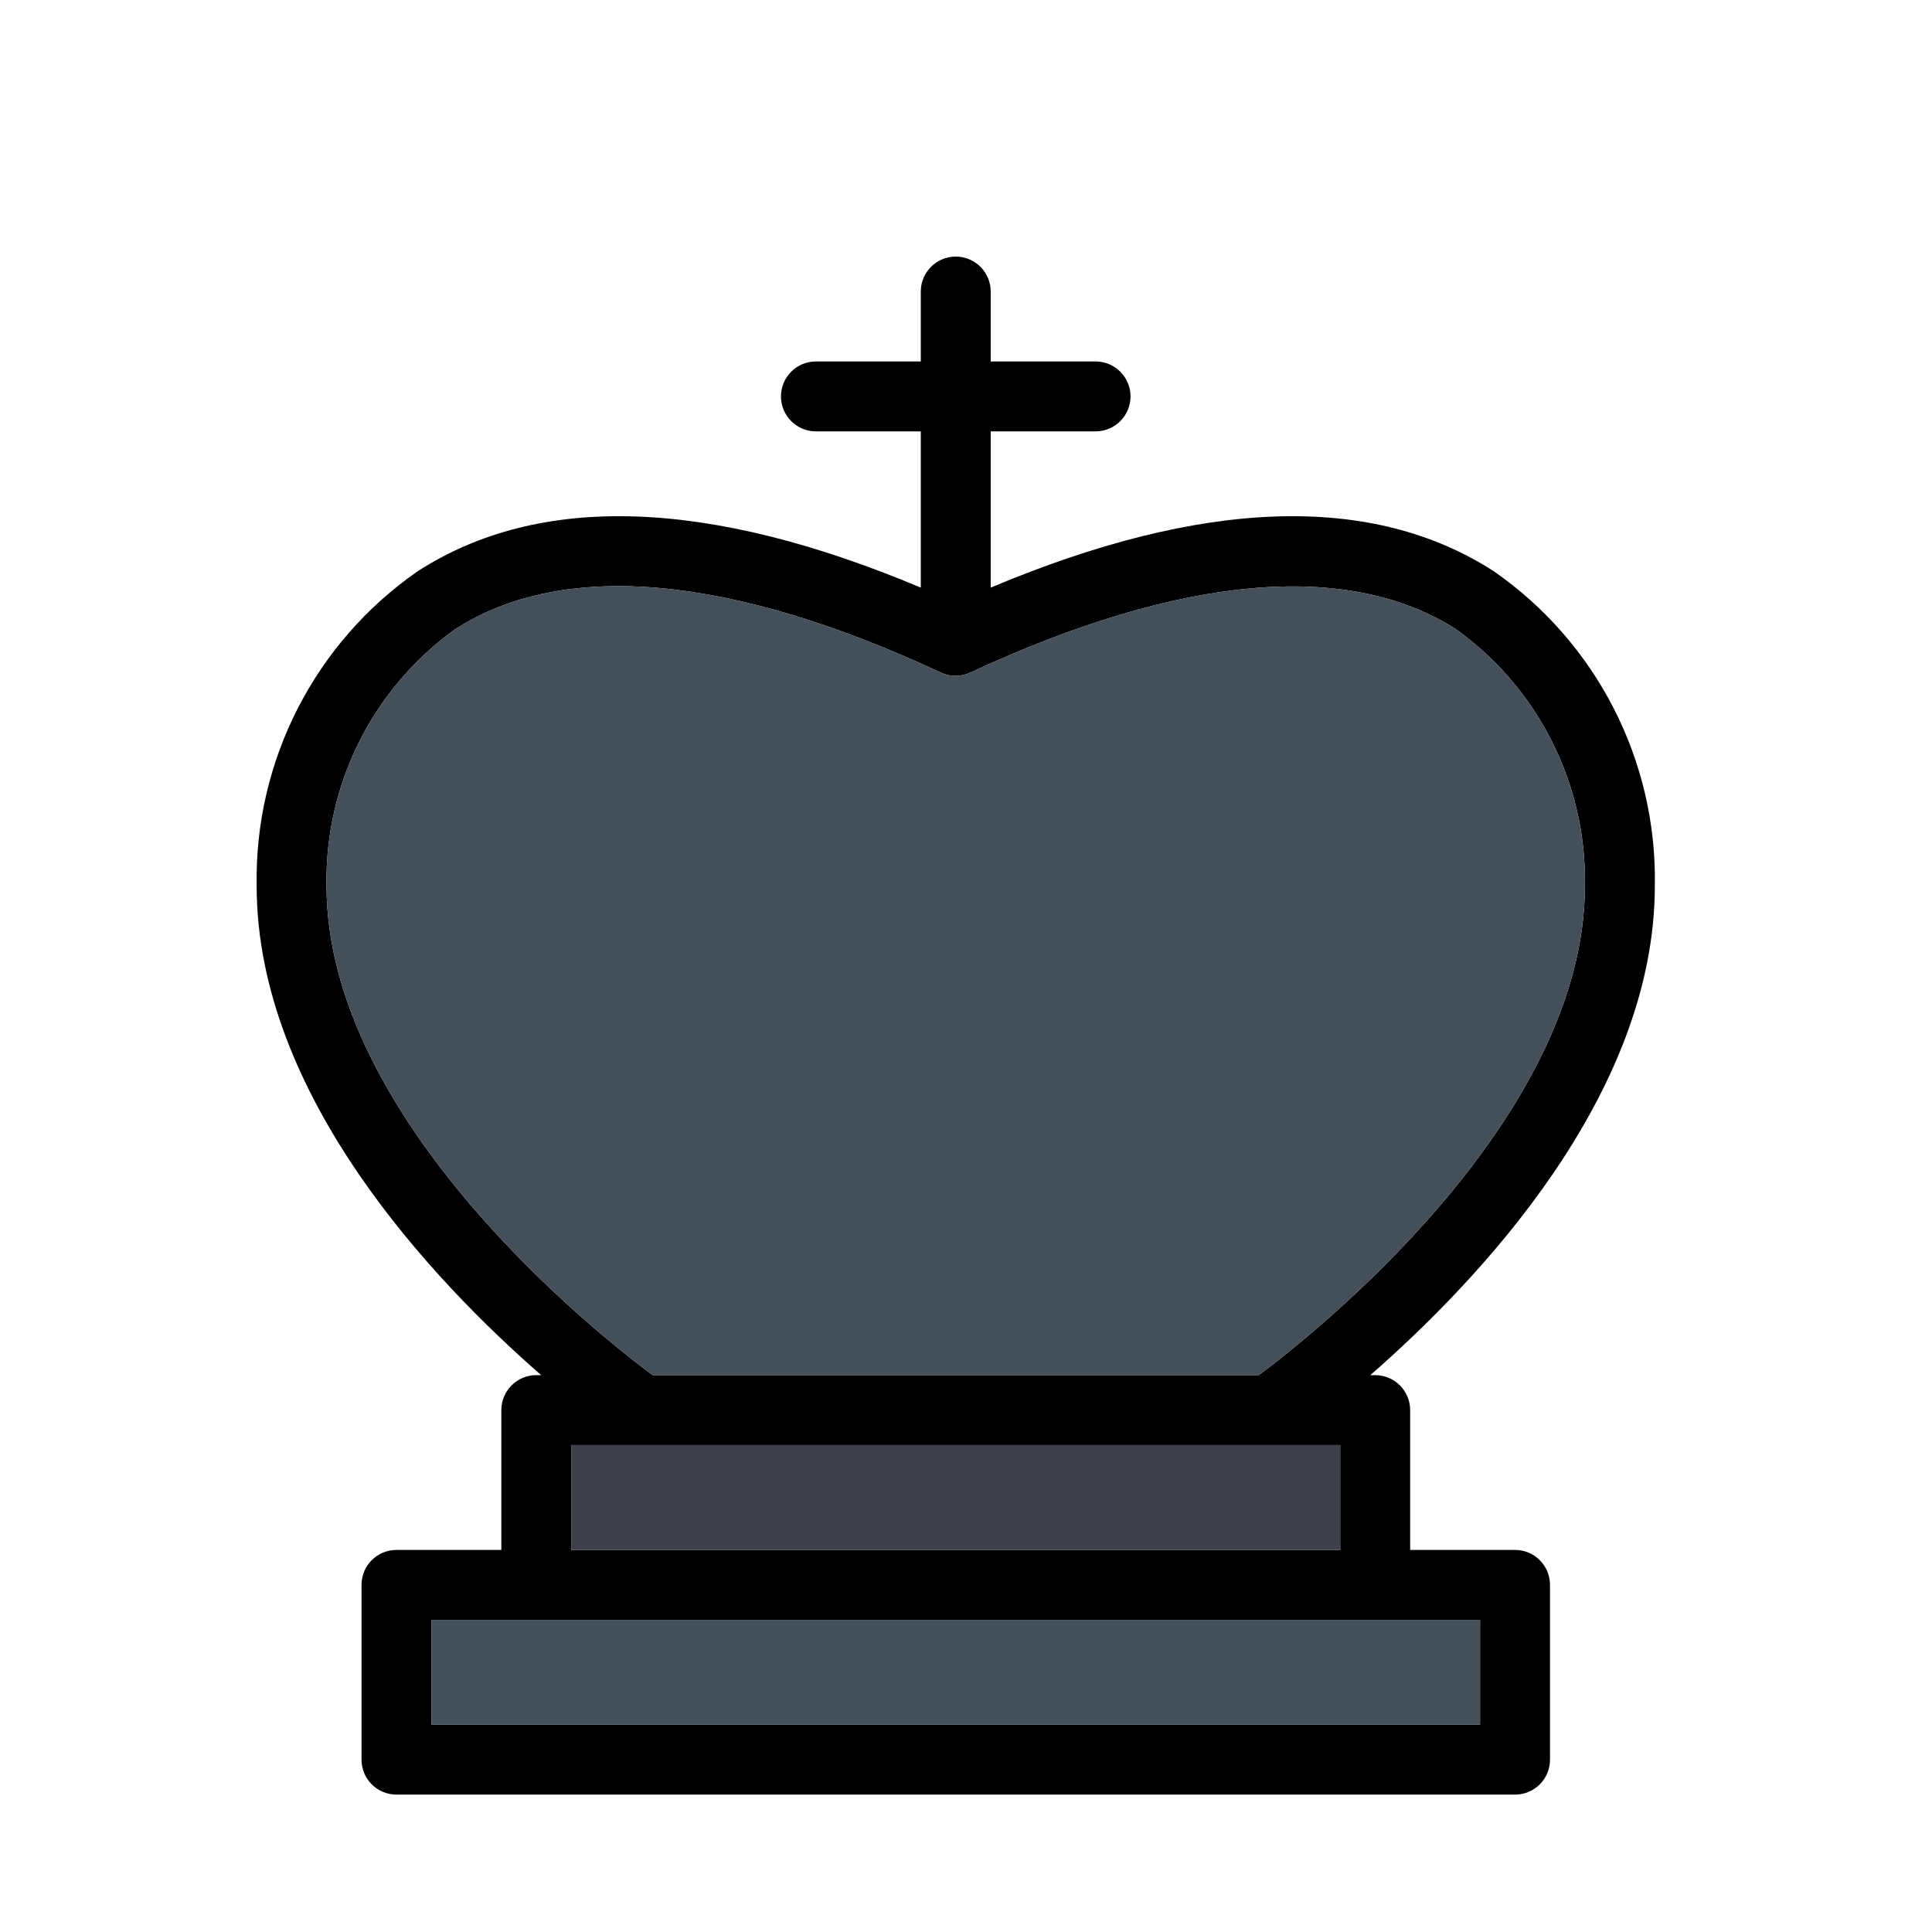 <svg width="256" height="256" viewBox="0 0 256 256" fill="none" xmlns="http://www.w3.org/2000/svg">
<path d="M200.748 205.374H186.853V186.846C186.853 185.618 186.364 184.439 185.496 183.571C184.627 182.703 183.449 182.214 182.22 182.214H181.572C195.791 169.801 219.274 145.161 219.274 117.371C219.569 100.781 211.557 85.141 197.922 75.686C181.757 65.264 159.34 66.052 131.273 77.863V57.158H145.168C147.726 57.158 149.799 55.085 149.799 52.528C149.799 49.969 147.726 47.895 145.168 47.895H131.273V38.632C131.273 36.073 129.198 34 126.641 34C124.084 34 122.009 36.073 122.009 38.632V47.895H108.113C105.556 47.895 103.483 49.969 103.483 52.528C103.483 55.085 105.556 57.158 108.113 57.158H122.009V77.863C93.941 66.052 71.525 65.264 55.359 75.686C41.724 85.141 33.713 100.781 34.008 117.371C34.008 145.162 57.49 169.804 71.71 182.214H71.061C68.504 182.214 66.429 184.289 66.429 186.846V205.374H52.534C49.977 205.374 47.903 207.447 47.903 210.004V233.164C47.903 234.392 48.39 235.57 49.259 236.44C50.129 237.308 51.306 237.795 52.534 237.795H200.752C201.98 237.795 203.157 237.308 204.027 236.44C204.896 235.57 205.383 234.392 205.383 233.164V210.004C205.383 208.776 204.896 207.599 204.027 206.729C203.157 205.861 201.98 205.374 200.752 205.374L200.748 205.374ZM43.267 117.37C43.023 103.926 49.393 91.218 60.313 83.373C74.718 74.11 96.95 76.194 124.647 89.115C125.894 89.702 127.336 89.702 128.583 89.115C156.374 76.192 178.558 74.201 192.918 83.373C203.855 91.209 210.244 103.918 210.01 117.37C210.01 148.587 173.511 177.21 166.796 182.212H86.481C79.765 177.258 43.267 148.633 43.267 117.37ZM75.69 191.479H177.586V205.374H75.69V191.479ZM196.114 228.532H57.162V214.637H196.114V228.532Z" fill="black"/>
<path d="M43.267 117.37C43.023 103.926 49.393 91.218 60.313 83.373C74.718 74.11 96.95 76.194 124.647 89.115C125.894 89.702 127.336 89.702 128.583 89.115C156.374 76.192 178.558 74.201 192.918 83.373C203.855 91.209 210.244 103.918 210.01 117.37C210.01 148.587 173.511 177.21 166.796 182.212H86.481C79.765 177.258 43.267 148.633 43.267 117.37Z" fill="#444F5A"/>
<path d="M75.69 191.479H177.586V205.374H75.69V191.479Z" fill="#3E4149"/>
<path d="M196.114 228.532H57.162V214.637H196.114V228.532Z" fill="#444F5A"/>
</svg>

